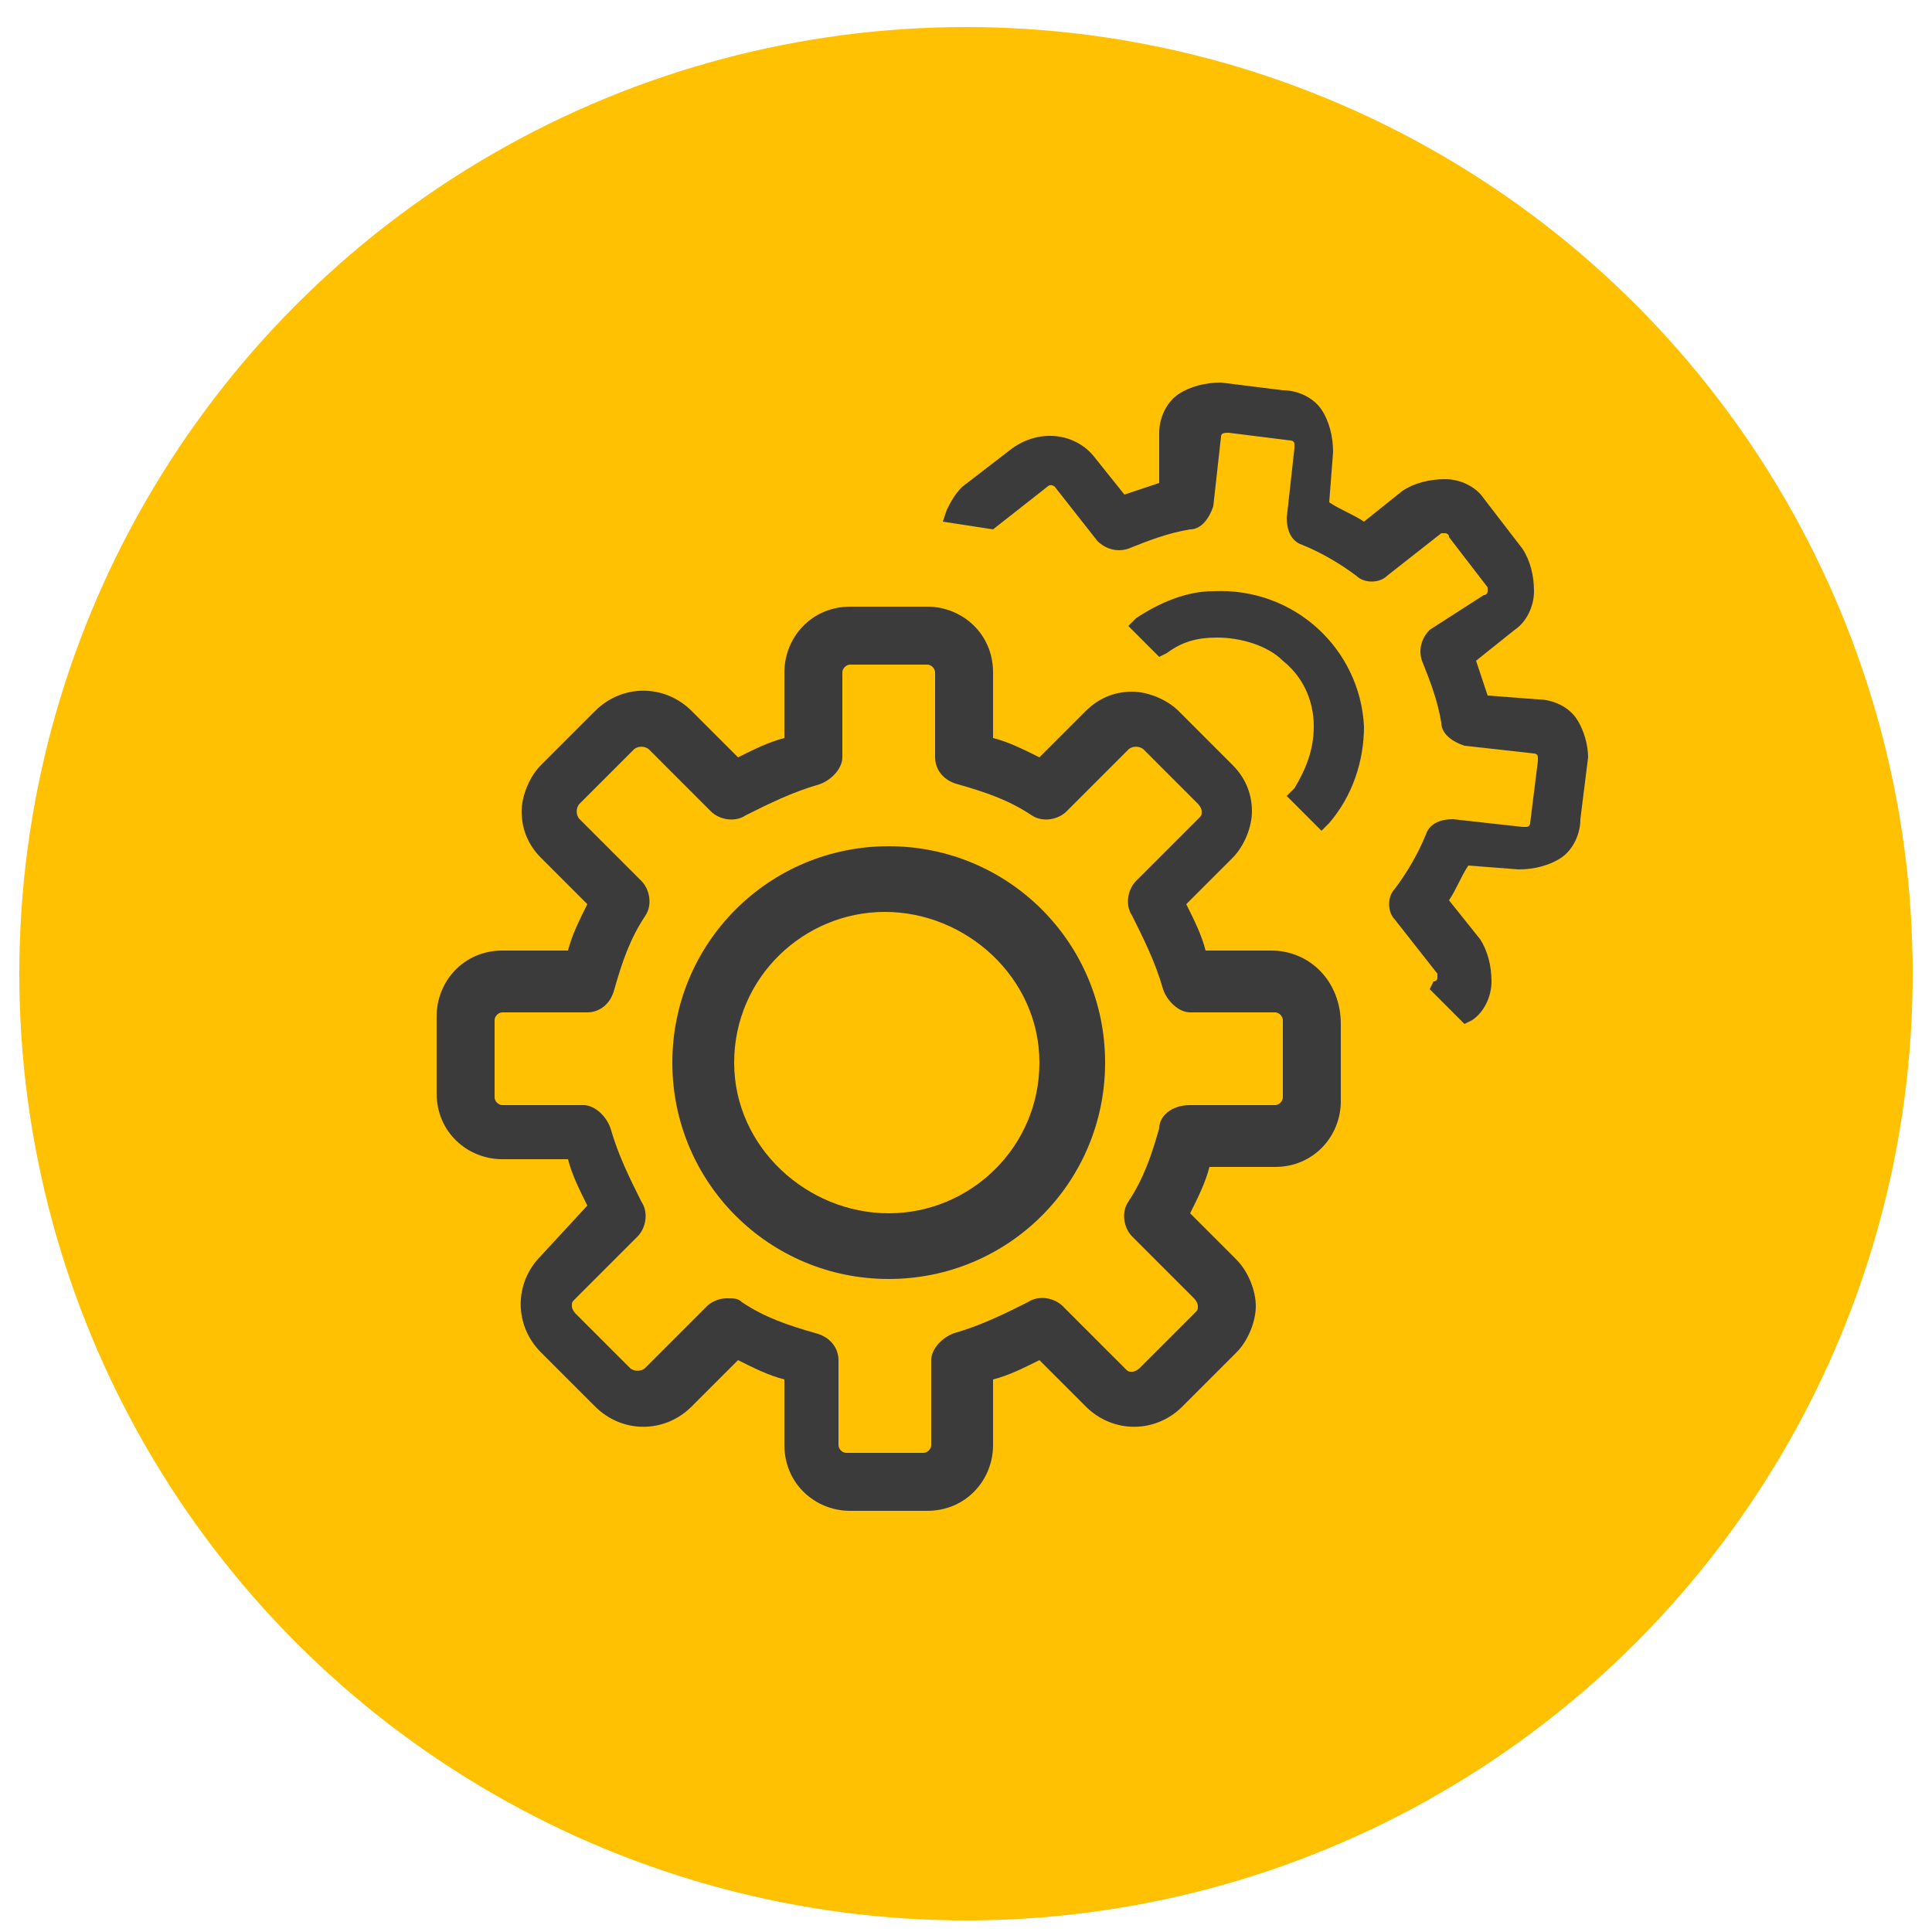 <?xml version="1.0" encoding="utf-8"?>
<!-- Generator: Adobe Illustrator 25.2.0, SVG Export Plug-In . SVG Version: 6.00 Build 0)  -->
<svg version="1.1" id="Layer_1" xmlns="http://www.w3.org/2000/svg" xmlns:xlink="http://www.w3.org/1999/xlink" x="0px" y="0px"
	 viewBox="0 0 50 50" style="enable-background:new 0 0 50 50;" xml:space="preserve">

	
	
	
	
	
	
	
	
	
	
	
	
	
	
	
	
	
	
	
	

<circle fill="#FFC101" cx="25" cy="25.2" r="24.5"/>
<g>
	<path fill="#3B3B3C" d="M32.9,24.6h-1.7c-0.1-0.4-0.3-0.8-0.5-1.2l1.2-1.2c0.3-0.3,0.5-0.8,0.5-1.2c0-0.5-0.2-0.9-0.5-1.2l-1.4-1.4
		c-0.3-0.3-0.8-0.5-1.2-0.5c0,0,0,0,0,0c-0.5,0-0.9,0.2-1.2,0.5l-1.2,1.2c-0.4-0.2-0.8-0.4-1.2-0.5v-1.7c0-1-0.8-1.7-1.7-1.7h-2
		c-1,0-1.7,0.8-1.7,1.7v1.7c-0.4,0.1-0.8,0.3-1.2,0.5l-1.2-1.2c-0.7-0.7-1.8-0.7-2.5,0L14,19.8c-0.3,0.3-0.5,0.8-0.5,1.2
		c0,0.5,0.2,0.9,0.5,1.2l1.2,1.2c-0.2,0.4-0.4,0.8-0.5,1.2H13c-1,0-1.7,0.8-1.7,1.7v2c0,1,0.8,1.7,1.7,1.7h1.7
		c0.1,0.4,0.3,0.8,0.5,1.2L14,32.5c-0.7,0.7-0.7,1.8,0,2.5l1.4,1.4c0.7,0.7,1.8,0.7,2.5,0l1.2-1.2c0.4,0.2,0.8,0.4,1.2,0.5v1.7
		c0,1,0.8,1.7,1.7,1.7h2c1,0,1.7-0.8,1.7-1.7v-1.7c0.4-0.1,0.8-0.3,1.2-0.5l1.2,1.2c0.7,0.7,1.8,0.7,2.5,0l1.4-1.4
		c0.3-0.3,0.5-0.8,0.5-1.2s-0.2-0.9-0.5-1.2l-1.2-1.2c0.2-0.4,0.4-0.8,0.5-1.2h1.7c1,0,1.7-0.8,1.7-1.7v-2
		C34.7,25.4,33.9,24.6,32.9,24.6z M30,29.2c-0.2,0.7-0.4,1.3-0.8,1.9c-0.2,0.3-0.1,0.7,0.1,0.9l1.6,1.6c0,0,0.1,0.1,0.1,0.2
		s0,0.1-0.1,0.2l-1.4,1.4c0,0-0.1,0.1-0.2,0.1c-0.1,0-0.1,0-0.2-0.1l-1.6-1.6c-0.2-0.2-0.6-0.3-0.9-0.1c-0.6,0.3-1.2,0.6-1.9,0.8
		c-0.3,0.1-0.6,0.4-0.6,0.7v2.2c0,0.1-0.1,0.2-0.2,0.2h-2c-0.1,0-0.2-0.1-0.2-0.2v-2.2c0-0.3-0.2-0.6-0.6-0.7
		c-0.7-0.2-1.3-0.4-1.9-0.8c-0.1-0.1-0.2-0.1-0.4-0.1c-0.2,0-0.4,0.1-0.5,0.2l-1.6,1.6c-0.1,0.1-0.3,0.1-0.4,0l-1.4-1.4
		c0,0-0.1-0.1-0.1-0.2c0-0.1,0-0.1,0.1-0.2l1.6-1.6c0.2-0.2,0.3-0.6,0.1-0.9c-0.3-0.6-0.6-1.2-0.8-1.9c-0.1-0.3-0.4-0.6-0.7-0.6H13
		c-0.1,0-0.2-0.1-0.2-0.2v-2c0-0.1,0.1-0.2,0.2-0.2h2.2c0.3,0,0.6-0.2,0.7-0.6c0.2-0.7,0.4-1.3,0.8-1.9c0.2-0.3,0.1-0.7-0.1-0.9
		l-1.6-1.6c-0.1-0.1-0.1-0.3,0-0.4l1.4-1.4c0.1-0.1,0.3-0.1,0.4,0l1.6,1.6c0.2,0.2,0.6,0.3,0.9,0.1c0.6-0.3,1.2-0.6,1.9-0.8
		c0.3-0.1,0.6-0.4,0.6-0.7v-2.2c0-0.1,0.1-0.2,0.2-0.2h2c0.1,0,0.2,0.1,0.2,0.2v2.2c0,0.3,0.2,0.6,0.6,0.7c0.7,0.2,1.3,0.4,1.9,0.8
		c0.3,0.2,0.7,0.1,0.9-0.1l1.6-1.6c0.1-0.1,0.3-0.1,0.4,0l1.4,1.4c0,0,0.1,0.1,0.1,0.2c0,0.1,0,0.1-0.1,0.2l-1.6,1.6
		c-0.2,0.2-0.3,0.6-0.1,0.9c0.3,0.6,0.6,1.2,0.8,1.9c0.1,0.3,0.4,0.6,0.7,0.6h2.2c0.1,0,0.2,0.1,0.2,0.2v2c0,0.1-0.1,0.2-0.2,0.2
		h-2.2C30.3,28.6,30,28.9,30,29.2z"/>
	<path fill="#3B3B3C" d="M23,21.9c-3.1,0-5.6,2.5-5.6,5.6c0,3.1,2.5,5.6,5.6,5.6c3.1,0,5.6-2.5,5.6-5.6C28.6,24.4,26.1,21.9,23,21.9z
		 M26.9,27.5c0,2.2-1.8,3.9-3.9,3.9S19,29.7,19,27.5c0-2.2,1.8-3.9,3.9-3.9S26.9,25.3,26.9,27.5z"/>
	<path fill="#3B3B3C" d="M40.8,18.6c-0.2-0.3-0.6-0.5-1-0.5l-1.3-0.1c-0.1-0.3-0.2-0.6-0.3-0.9l1-0.8c0.3-0.2,0.5-0.6,0.5-1
		c0-0.4-0.1-0.8-0.3-1.1l-1-1.3c-0.2-0.3-0.6-0.5-1-0.5c-0.4,0-0.8,0.1-1.1,0.3l-1,0.8c-0.3-0.2-0.6-0.3-0.9-0.5l0.1-1.3
		c0-0.4-0.1-0.8-0.3-1.1c-0.2-0.3-0.6-0.5-1-0.5l-1.6-0.2c-0.4,0-0.8,0.1-1.1,0.3c-0.3,0.2-0.5,0.6-0.5,1L30,12.5
		c-0.3,0.1-0.6,0.2-0.9,0.3l-0.8-1c-0.5-0.6-1.4-0.7-2.1-0.2l-1.3,1c-0.2,0.2-0.3,0.4-0.4,0.6l-0.1,0.3l1.3,0.2l1.4-1.1
		c0.1-0.1,0.2,0,0.2,0l1.1,1.4c0.2,0.2,0.5,0.3,0.8,0.2c0.5-0.2,1-0.4,1.6-0.5c0.3,0,0.5-0.3,0.6-0.6l0.2-1.8c0-0.1,0.1-0.1,0.2-0.1
		l1.6,0.2c0,0,0.1,0,0.1,0.1c0,0,0,0.1,0,0.1l-0.2,1.8c0,0.3,0.1,0.6,0.4,0.7c0.5,0.2,1,0.5,1.4,0.8c0.2,0.2,0.6,0.2,0.8,0l1.4-1.1
		c0,0,0.1,0,0.1,0c0,0,0.1,0,0.1,0.1l1,1.3c0,0,0,0.1,0,0.1c0,0,0,0.1-0.1,0.1L37,16.3c-0.2,0.2-0.3,0.5-0.2,0.8
		c0.2,0.5,0.4,1,0.5,1.6c0,0.3,0.3,0.5,0.6,0.6l1.8,0.2c0,0,0.1,0,0.1,0.1c0,0,0,0.1,0,0.1l-0.2,1.6c0,0,0,0.1-0.1,0.1
		c0,0-0.1,0-0.1,0l-1.8-0.2c-0.3,0-0.6,0.1-0.7,0.4c-0.2,0.5-0.5,1-0.8,1.4c-0.2,0.2-0.2,0.6,0,0.8l1.1,1.4c0,0,0,0.1,0,0.1
		c0,0,0,0.1-0.1,0.1L37,25.6l0.9,0.9l0.2-0.1c0.3-0.2,0.5-0.6,0.5-1c0-0.4-0.1-0.8-0.3-1.1l-0.8-1c0.2-0.3,0.3-0.6,0.5-0.9l1.3,0.1
		c0.4,0,0.8-0.1,1.1-0.3c0.3-0.2,0.5-0.6,0.5-1l0.2-1.6C41.1,19.3,41,18.9,40.8,18.6z"/>
	<path fill="#3B3B3C" d="M33.3,20.6l0.9,0.9l0.2-0.2c0.6-0.7,0.9-1.6,0.9-2.5c-0.1-2-1.8-3.6-3.9-3.5c-0.7,0-1.4,0.3-2,0.7l-0.2,0.2
		L30,17l0.2-0.1c0.4-0.3,0.8-0.4,1.3-0.4c0.6,0,1.3,0.2,1.7,0.6c0.5,0.4,0.8,1,0.8,1.7c0,0.6-0.2,1.1-0.5,1.6L33.3,20.6z"/>
</g>
</svg>
